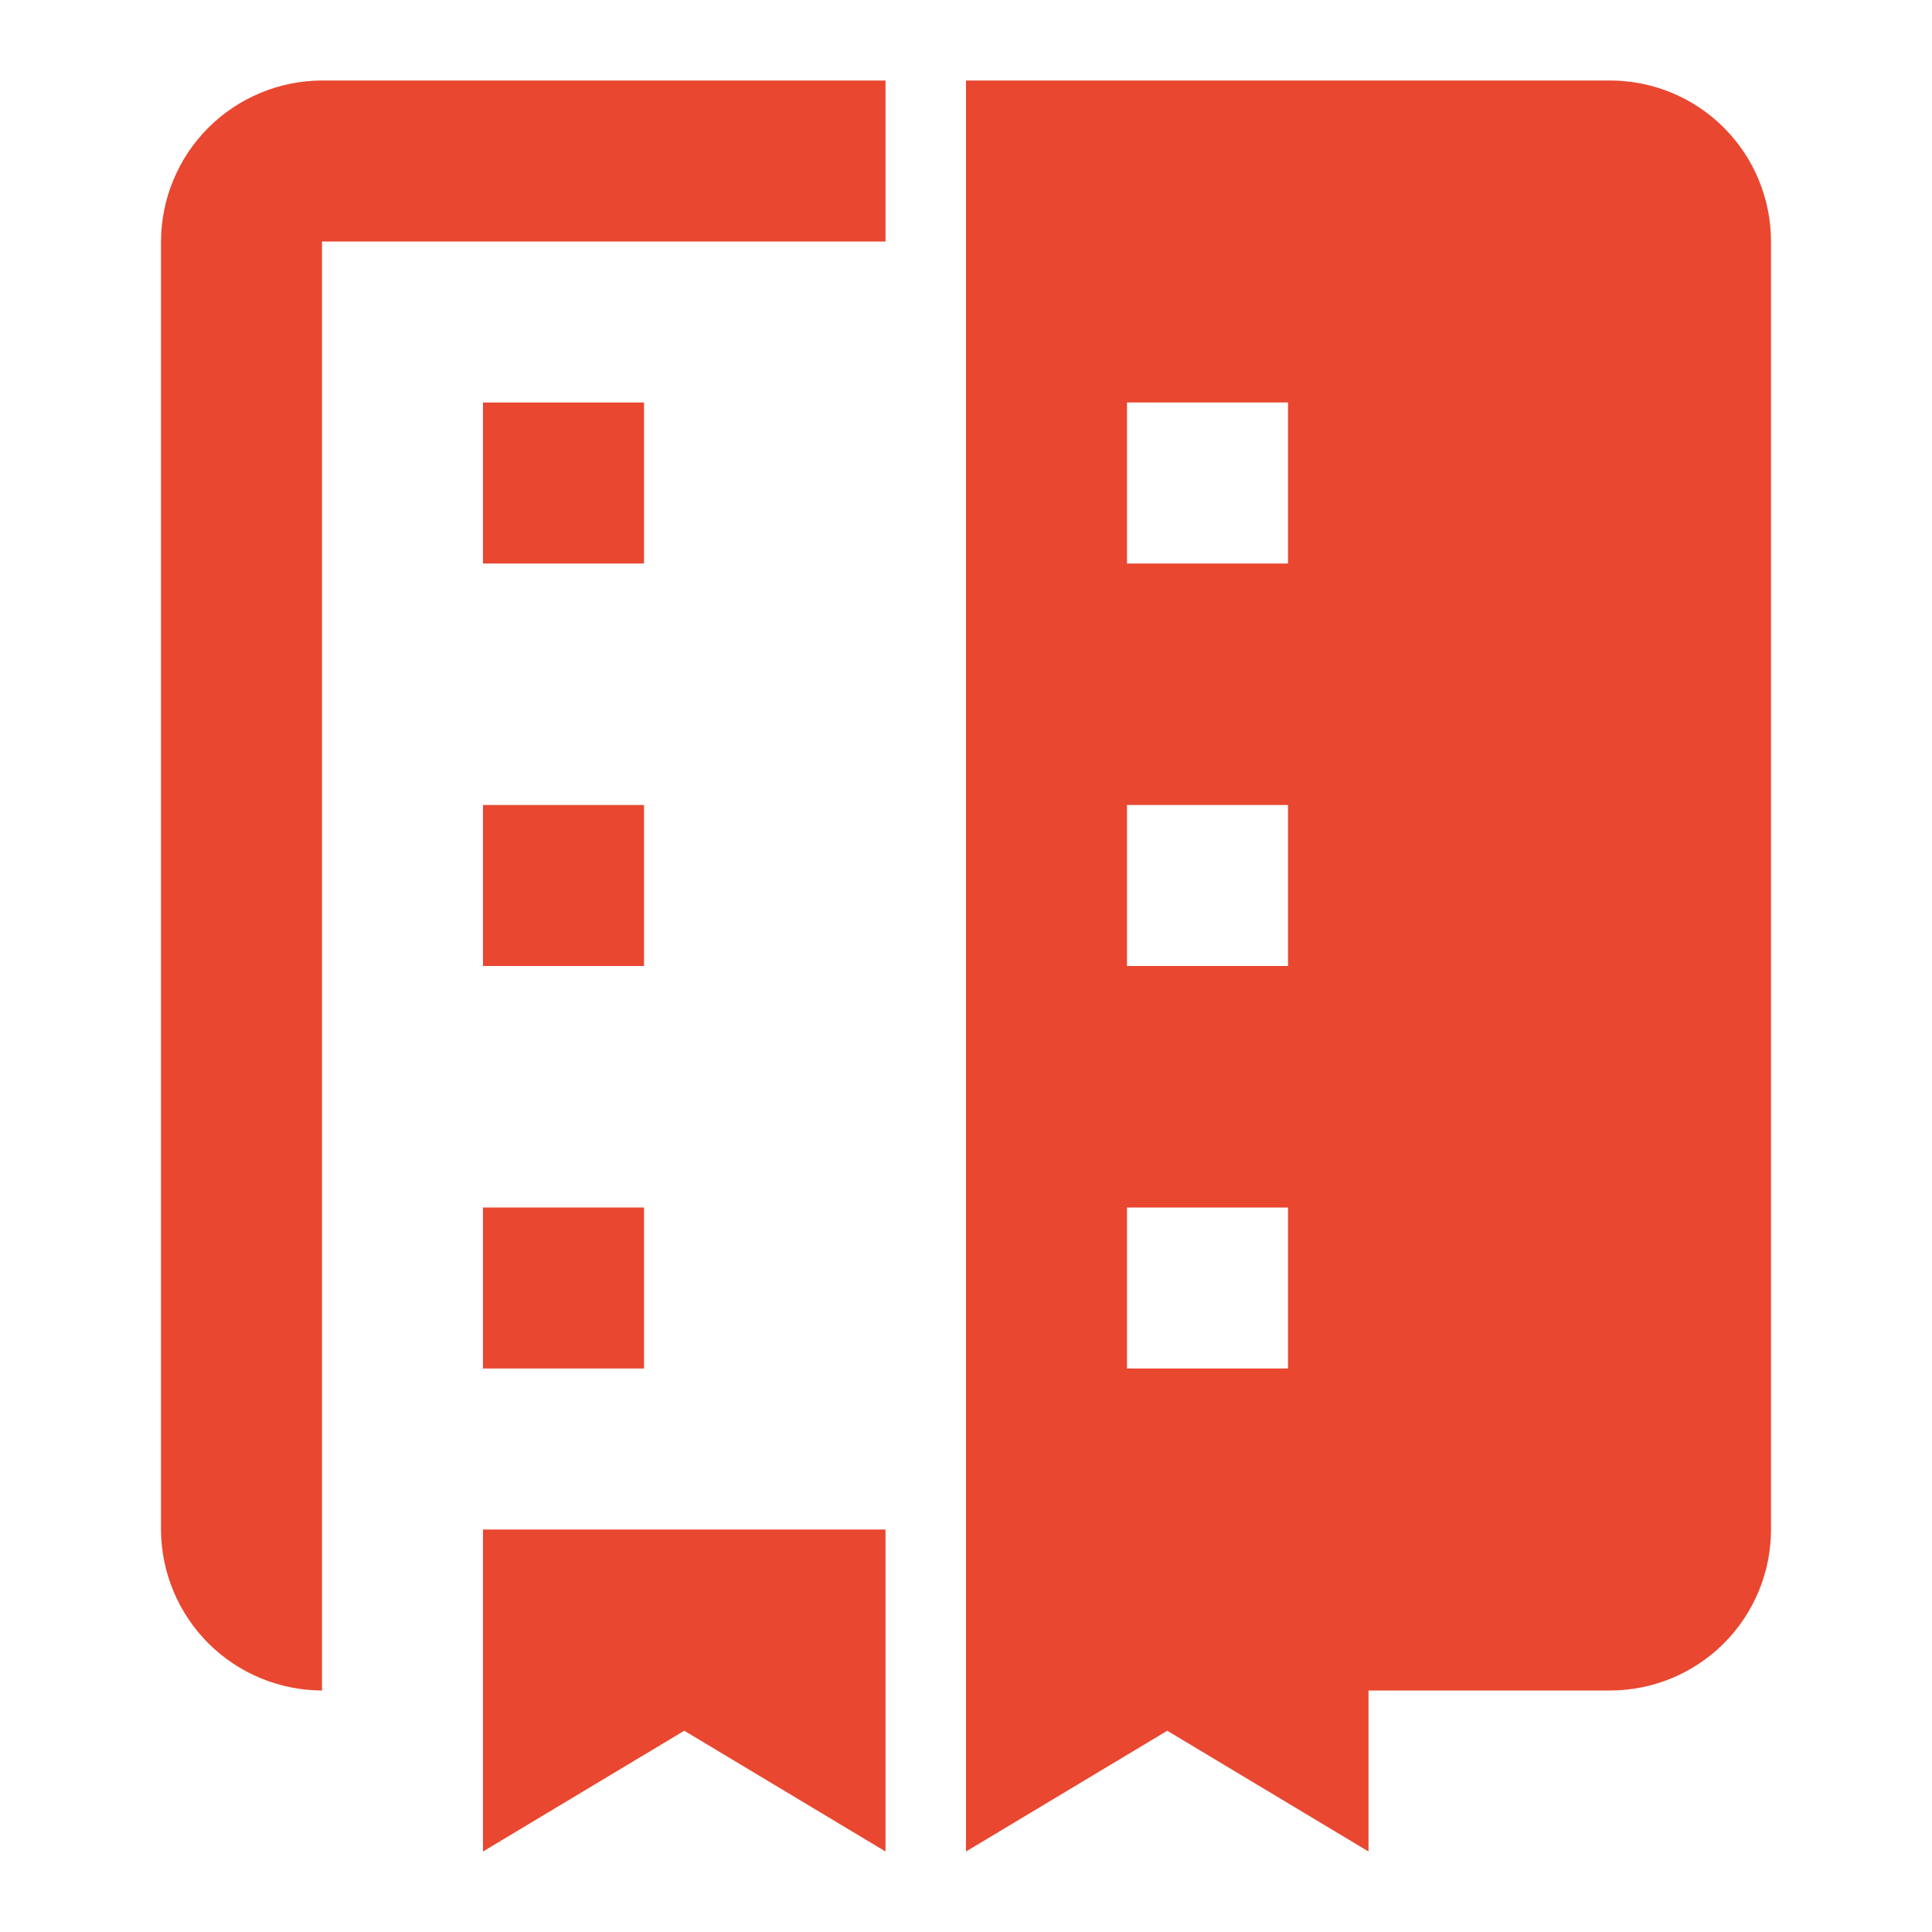 <svg width="30" height="30" viewBox="0 0 30 30" fill="none" xmlns="http://www.w3.org/2000/svg">
<path d="M7.5 23.75H13.75V28.75L10.625 26.875L7.5 28.75V23.75ZM25 1.25H15V28.75L18.125 26.875L21.25 28.75V26.25H25C25.663 26.25 26.299 25.987 26.768 25.518C27.237 25.049 27.5 24.413 27.5 23.75V3.75C27.5 3.087 27.237 2.451 26.768 1.982C26.299 1.513 25.663 1.25 25 1.25ZM17.5 6.25H20V8.75H17.5V6.25ZM17.5 12.5H20V15H17.5V12.5ZM17.5 18.75H20V21.25H17.5V18.75ZM5 1.25C4.338 1.252 3.703 1.516 3.234 1.984C2.766 2.453 2.502 3.088 2.5 3.75V23.75C2.502 24.412 2.766 25.047 3.234 25.516C3.703 25.984 4.338 26.248 5 26.25V3.75H13.75V1.25H5Z" fill="#E94730"/>
<path d="M7.5 6.25H10V8.75H7.5V6.25ZM7.5 12.5H10V15H7.5V12.5ZM7.5 18.75H10V21.25H7.5V18.75Z" fill="#E94730"/>
</svg>
